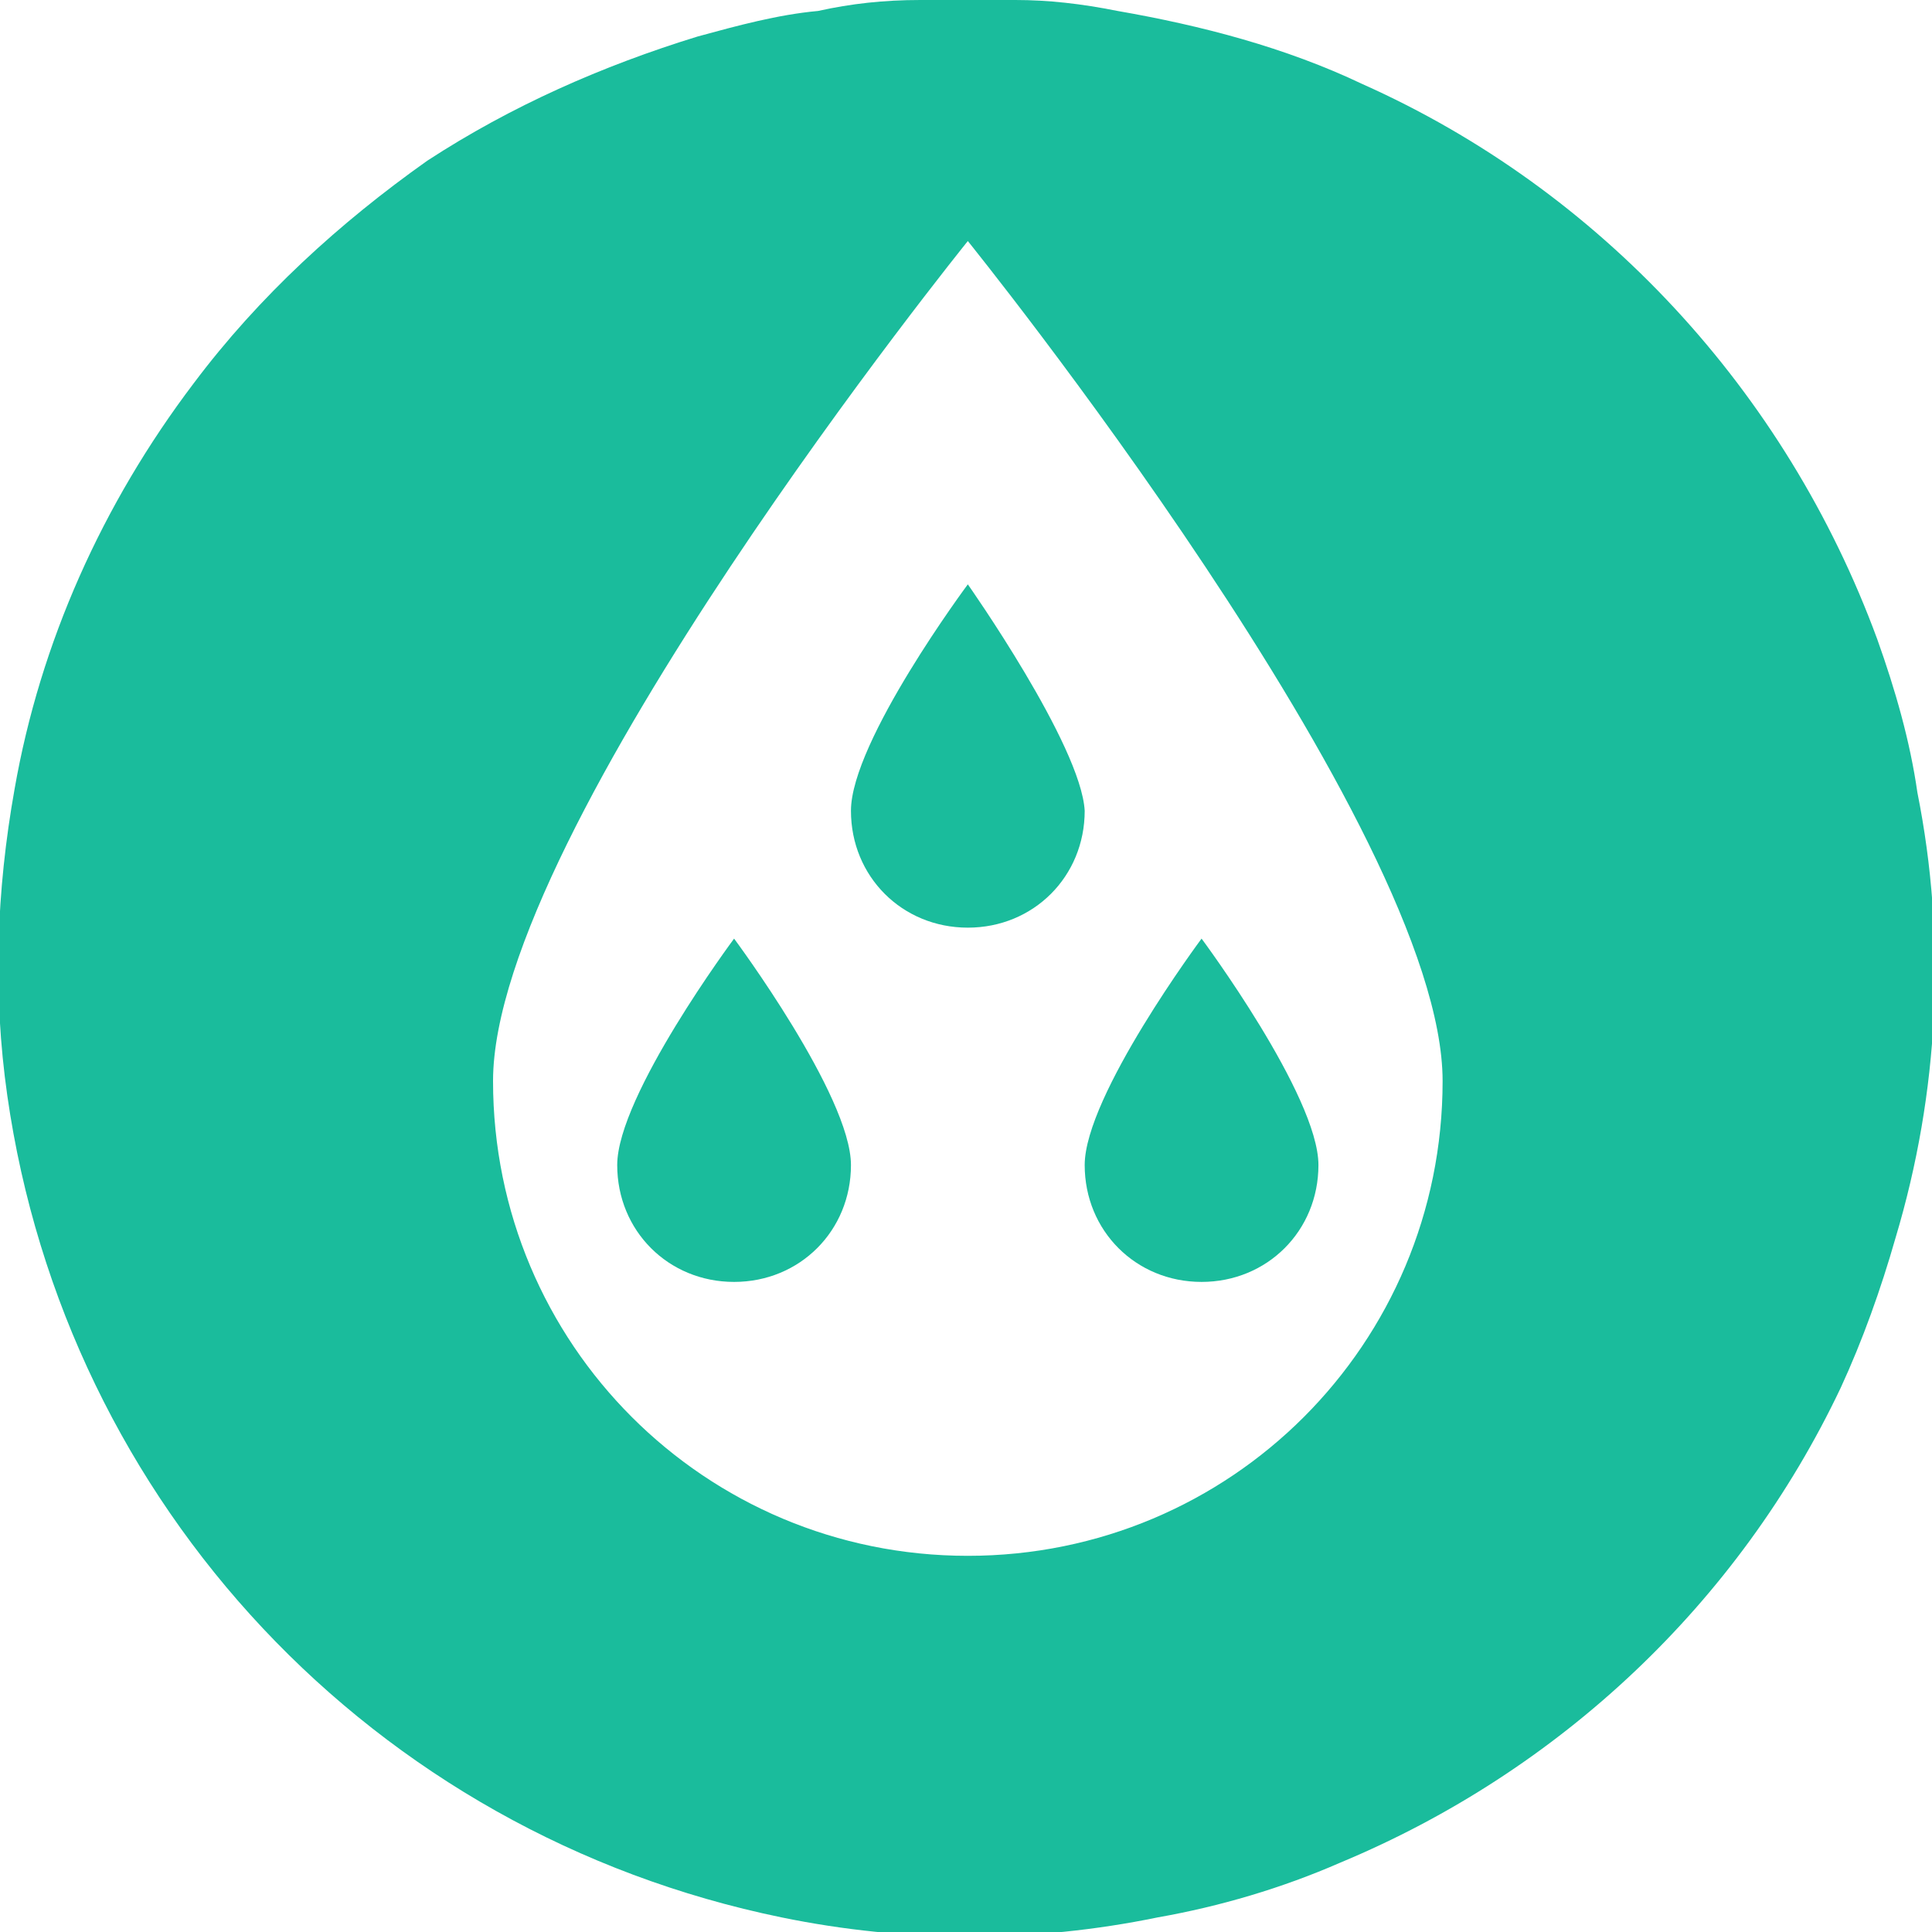<?xml version="1.0" encoding="utf-8"?>
<!-- Generator: Adobe Illustrator 21.1.0, SVG Export Plug-In . SVG Version: 6.00 Build 0)  -->
<svg version="1.1" id="Layer_1" xmlns="http://www.w3.org/2000/svg" xmlns:xlink="http://www.w3.org/1999/xlink" x="0px" y="0px"
	 viewBox="0 0 52.9 52.9" style="enable-background:new 0 0 52.9 52.9;" xml:space="preserve">
<style type="text/css">
	.st0{fill:#1ABC9C;}
</style>
<title>saves_water</title>
<g id="Layer_2">
	<g id="Layer_1-2">
		<path class="st0" d="M26.5,0c0.4,0,0.9,0,1.3,0c0.9,0,1.8,0.1,2.8,0.3c2.3,0.4,4.6,1,6.7,2c6.5,2.9,11.6,8.4,14.1,15.2
			c0.5,1.4,0.9,2.8,1.1,4.2c0.8,4,0.6,8.2-0.6,12.2c-0.4,1.4-0.9,2.8-1.5,4.1c-2.8,5.9-7.7,10.5-13.7,13c-1.6,0.7-3.3,1.2-5,1.5
			c-3.4,0.7-6.9,0.7-10.3,0C10.2,50.2,1.8,41.2,0.2,30c-0.4-2.8-0.3-5.6,0.2-8.4c0.7-4,2.4-7.8,4.9-11.1c1.8-2.4,4-4.4,6.4-6.1
			C14,2.9,16.5,1.8,19.1,1c1.1-0.3,2.2-0.6,3.3-0.7c0.9-0.2,1.8-0.3,2.8-0.3c0.4,0,0.8,0,1.3,0H26.5L26.5,0z M26.5,6.6
			c0,0-13,16.1-13,23c0,7.2,5.8,13,13,13s13-5.8,13-13C39.5,22.7,26.5,6.6,26.5,6.6z"/>
		<path class="st0" d="M26.5,16c0,0-3.2,4.3-3.2,6.2c0,1.8,1.4,3.2,3.2,3.2c1.8,0,3.2-1.4,3.2-3.2C29.6,20.4,26.5,16,26.5,16z"/>
		<path class="st0" d="M20.1,25.7c0,0-3.2,4.3-3.2,6.2c0,1.8,1.4,3.2,3.2,3.2c1.8,0,3.2-1.4,3.2-3.2C23.3,30,20.1,25.7,20.1,25.7z"
			/>
		<path class="st0" d="M32.9,25.7c0,0-3.2,4.3-3.2,6.2c0,1.8,1.4,3.2,3.2,3.2s3.2-1.4,3.2-3.2C36.1,30,32.9,25.7,32.9,25.7z"/>
	</g>
</g>
</svg>
